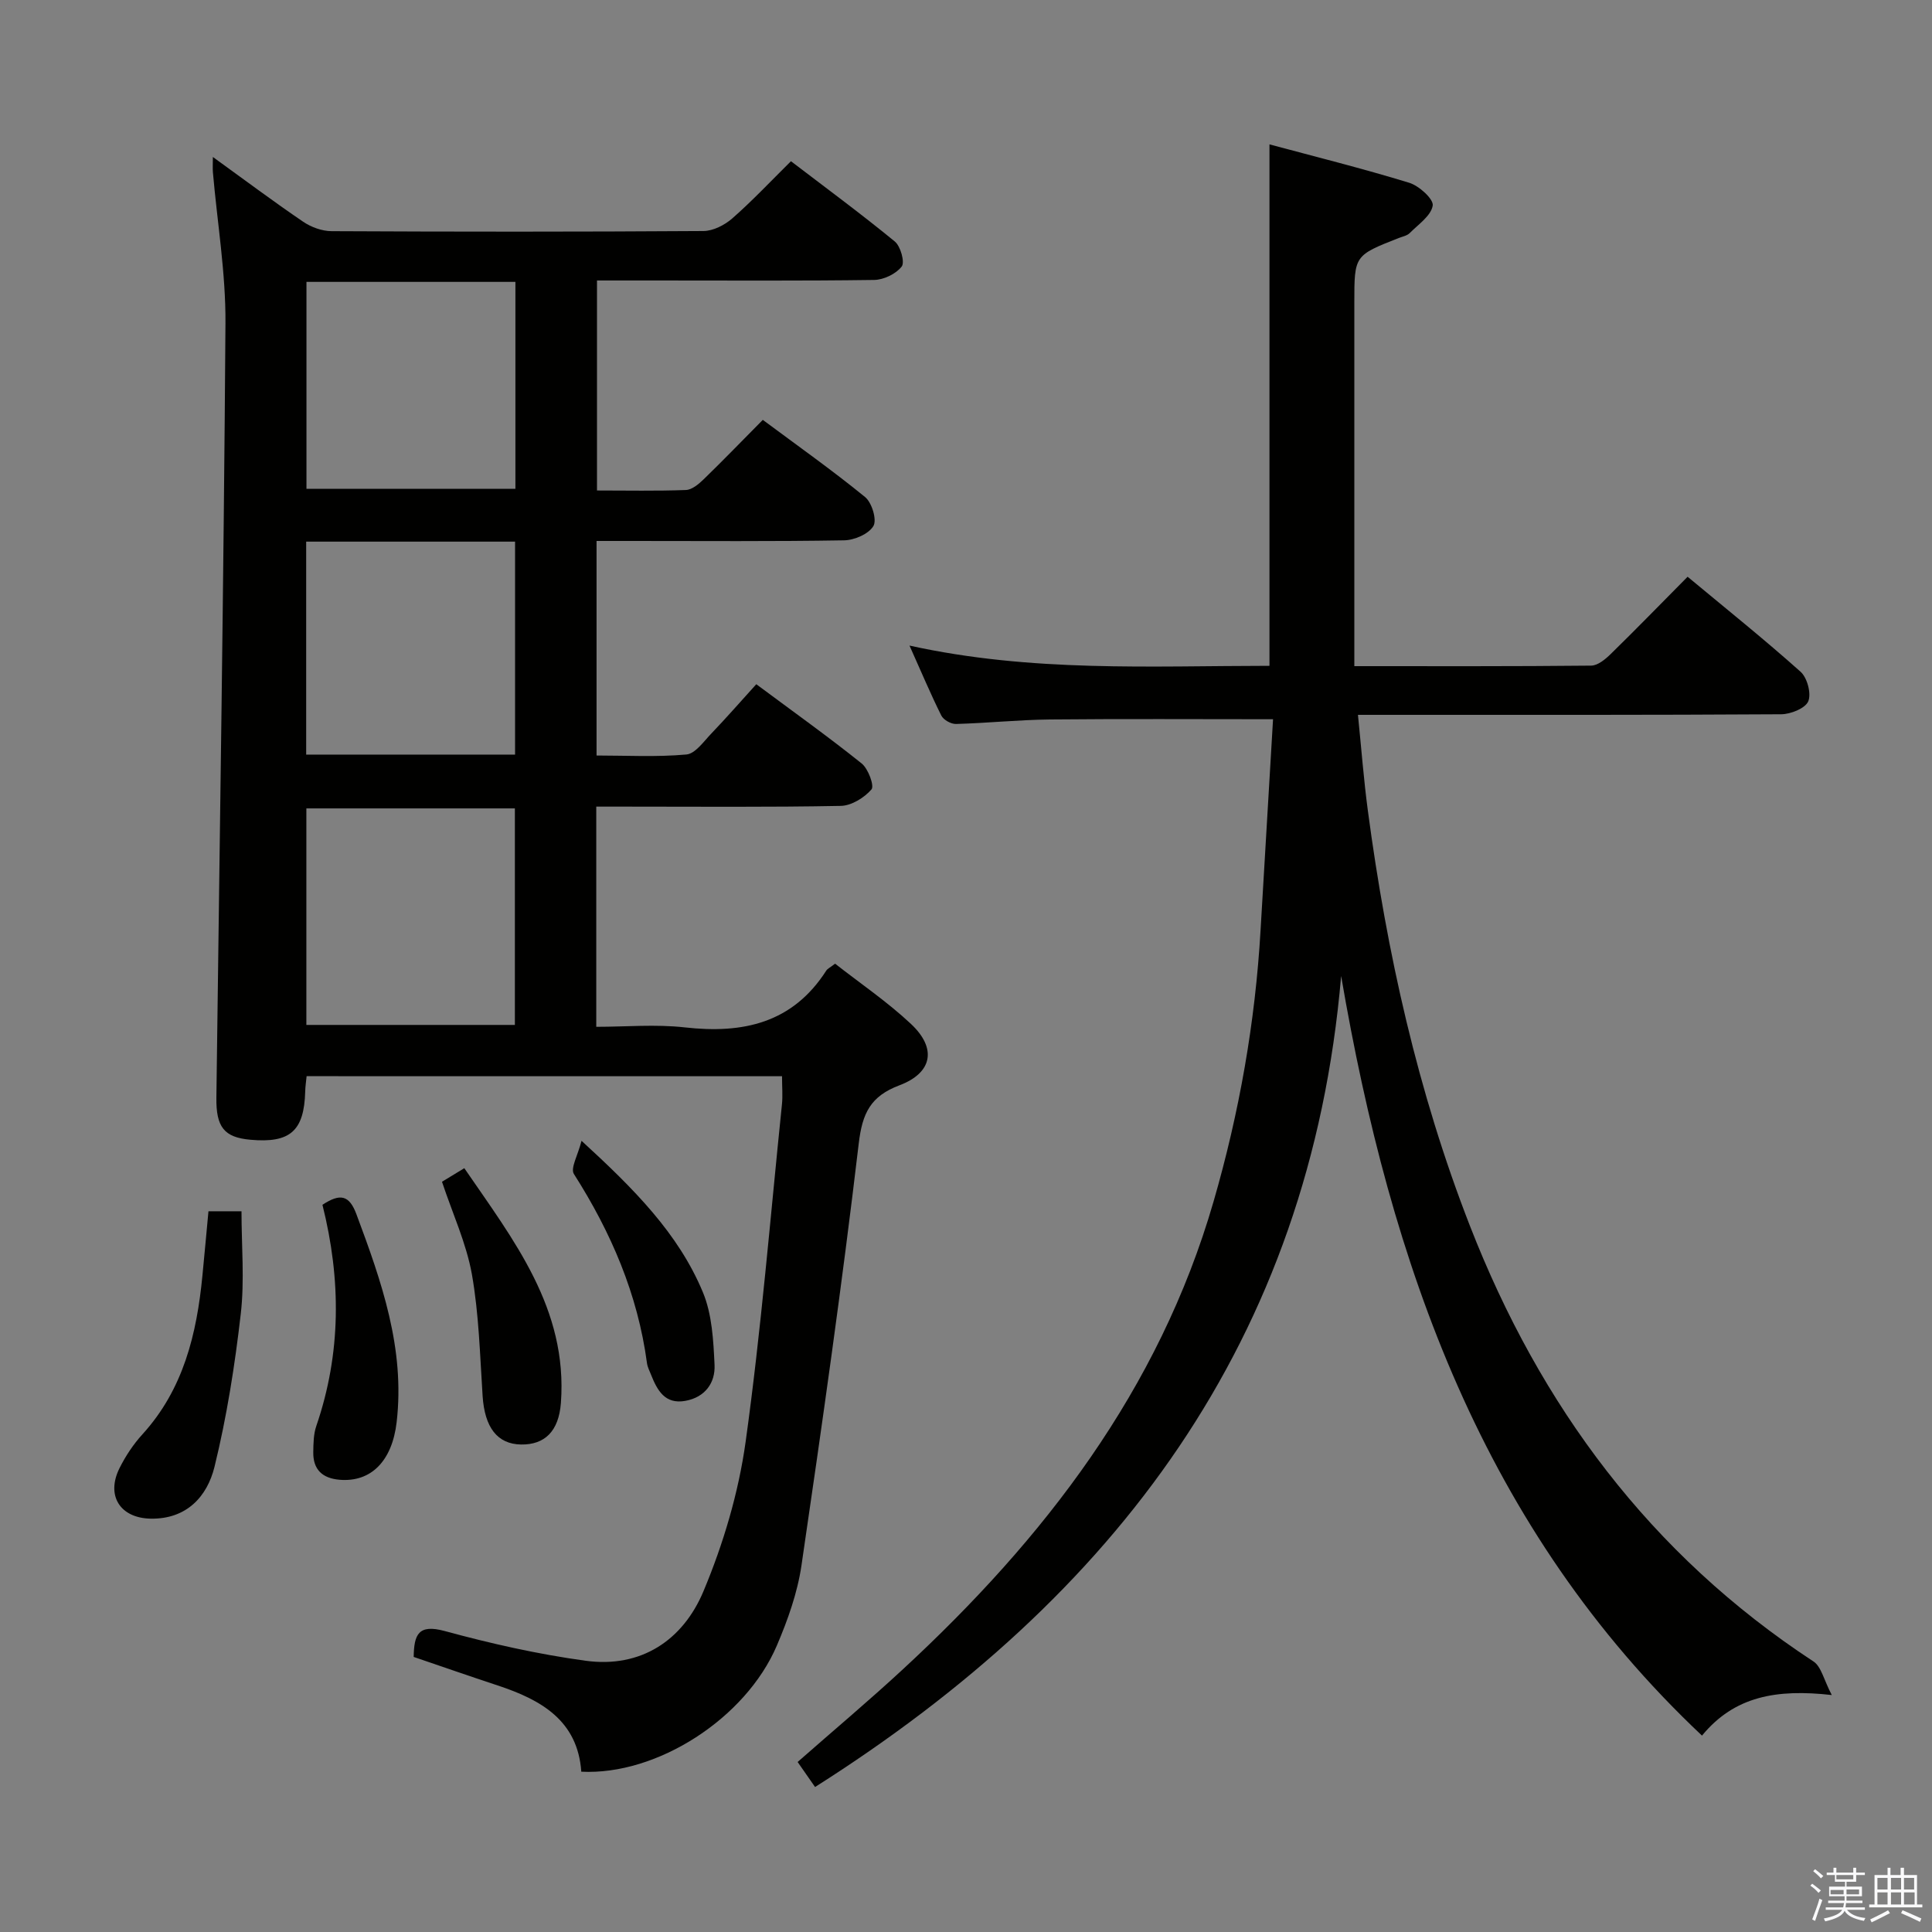 <svg enable-background="new 0 0 400 400" viewBox="0 0 400 400" xmlns="http://www.w3.org/2000/svg"><rect x="0" y="0" width="400" height="400" fill="#808080" stroke="none"/><path d="m374.8 390.4.4-.4c.7.5 1.3 1 1.8 1.4l-.5.5c-.5-.6-1.1-1.1-1.7-1.5zm1 7.3-.6-.3c.5-1.4 1.1-2.8 1.5-4.3.2.1.4.2.6.3-.5 1.3-1 2.8-1.5 4.3zm-.4-10.3.4-.4c.4.3 1 .8 1.7 1.4l-.5.5c-.4-.5-1-1-1.6-1.5zm2.5.3h1.7v-1h.6v1h3.5v-1h.6v1h1.8v.5h-1.8v1.4h-2v1h3.2v2h-3.2v.9h3.3v.5h-3.4c0 .3-.1.6-.1.9h4v.5h-3.7c.7.9 1.9 1.5 3.8 1.7-.1.2-.2.4-.3.6-2.1-.4-3.5-1.1-4-2.1-.4 1-1.8 1.7-4 2.2-.1-.2-.2-.4-.3-.6 2.1-.4 3.4-1 3.8-1.8h-3.4v-.5h3.6c.1-.3.1-.6.2-.9h-3.3v-.5h3.4c0-.3 0-.6 0-.9h-3.2v-2h3.3v-1h-2.1v-1.4h-1.7v-.5zm1.1 3.5v1h2.7c0-.3 0-.4 0-.4 0-.1 0-.2 0-.2 0-.1 0-.2 0-.3h-2.7zm1.2-3v.9h3.5v-.9zm4.7 3h-2.6v.6.4h2.6z" fill="#fafafb"/><path d="m393.6 386.7h.6v1.5h2.7v6.1h1.1v.6h-11v-.6h1.1v-6.1h2.7v-1.5h.6v1.5h2.1v-1.5zm-2.7 8.8.4.6c-1.2.6-2.5 1.3-3.8 1.9-.1-.2-.2-.4-.3-.6 1.2-.6 2.5-1.2 3.7-1.9zm-2.2-6.7v2.4h2.1v-2.4zm0 3v2.5h2.1v-2.5zm2.8-3v2.4h2.1v-2.4zm0 3v2.5h2.1v-2.5zm6 6.1c-1.4-.7-2.7-1.3-3.9-1.8l.3-.6c1.5.6 2.7 1.2 3.9 1.7zm-1.2-9.1h-2.1v2.4h2.1zm-2.1 3v2.5h2.2v-2.5z" fill="#fafafb"/><g fill="#010100"><path d="m63.48 222.81c-.12 1.21-.27 2.18-.29 3.15-.22 8.2-3.11 10.76-11.37 10.01-5.43-.49-7.1-2.63-7.02-8.72.68-53.44 1.52-106.88 1.88-160.32.07-10.41-1.7-20.84-2.6-31.26-.07-.78-.01-1.56-.01-3.17 6.6 4.77 12.55 9.23 18.7 13.41 1.66 1.13 3.9 1.94 5.88 1.95 25.66.13 51.32.14 76.98-.03 2.02-.01 4.4-1.23 5.98-2.61 4.12-3.61 7.88-7.62 12.15-11.84 7.13 5.45 14.47 10.85 21.5 16.62 1.2.98 2.11 4.29 1.43 5.18-1.19 1.53-3.72 2.75-5.71 2.78-14.99.21-29.98.11-44.98.11-3.99 0-7.98 0-12.4 0v43.48c6.18 0 12.3.13 18.41-.1 1.26-.05 2.66-1.23 3.68-2.22 4.05-3.93 7.97-7.99 12.24-12.3 7.19 5.35 14.38 10.43 21.18 15.98 1.41 1.15 2.48 4.73 1.72 6-.98 1.65-3.95 2.93-6.08 2.96-14.66.25-29.32.13-43.99.13-2.31 0-4.61 0-7.25 0v44.42c6.15 0 12.41.35 18.6-.21 1.86-.17 3.61-2.73 5.21-4.39 3.1-3.24 6.05-6.61 9.26-10.16 7.84 5.83 14.99 10.93 21.82 16.41 1.36 1.09 2.66 4.64 2.03 5.37-1.49 1.72-4.13 3.36-6.34 3.41-14.99.29-29.99.15-44.99.15-1.79 0-3.59 0-5.65 0v45.59c6.13 0 12.3-.56 18.33.12 12.05 1.36 22.32-.87 29.3-11.77.25-.39.77-.61 1.82-1.42 5.17 4.06 10.81 7.88 15.71 12.48 5.38 5.04 4.47 10.11-2.39 12.7-5.99 2.26-7.69 5.76-8.43 12.07-3.44 29.17-7.59 58.25-11.85 87.31-.83 5.67-2.83 11.3-5.1 16.61-6.45 15.11-24.84 26.92-40.49 26.12-.74-10.6-8.33-14.89-17.3-17.85-5.81-1.92-11.59-3.93-17.4-5.91.07-4.63.95-6.85 6.43-5.36 9.58 2.61 19.34 4.81 29.16 6.15 11.5 1.57 20.16-4.27 24.4-14.38 4.12-9.82 7.26-20.39 8.73-30.92 3.22-23.19 5.12-46.55 7.52-69.85.19-1.8.02-3.64.02-5.87-32.87-.01-65.56-.01-98.43-.01zm-.05-10.61h43.17c0-15.27 0-30.15 0-44.83-14.62 0-28.84 0-43.17 0zm-.04-100.06v44.09h43.25c0-14.88 0-29.43 0-44.09-14.47 0-28.59 0-43.25 0zm.06-53.78v42.84h43.26c0-14.49 0-28.59 0-42.84-14.52 0-28.76 0-43.26 0z"/><path d="m263.57 148.91c-15.99 0-31.1-.1-46.21.05-6.48.07-12.95.75-19.43.93-1.03.03-2.59-.84-3.04-1.74-2.21-4.43-4.13-9.01-6.59-14.49 25.24 5.57 49.97 4.2 74.53 4.19 0-35.95 0-71.51 0-107.96 9.4 2.53 19.24 4.98 28.93 7.95 2.04.62 5.08 3.39 4.87 4.72-.34 2.11-2.97 3.89-4.76 5.69-.54.55-1.48.72-2.25 1.02-9.22 3.62-9.22 3.62-9.22 13.37v68.99 6.29c16.77 0 32.9.06 49.03-.11 1.38-.01 2.96-1.33 4.07-2.42 5.24-5.12 10.34-10.37 15.9-15.98 7.99 6.64 15.87 12.95 23.39 19.67 1.38 1.23 2.26 4.53 1.59 6.12-.62 1.46-3.64 2.67-5.61 2.68-27.16.17-54.33.12-81.49.12-1.81 0-3.63 0-6.13 0 .7 6.9 1.19 13.43 2.06 19.91 3.92 29.38 10.32 58.16 21.11 85.86 14.54 37.32 37.35 68.06 71.14 90.22 1.62 1.06 2.14 3.81 3.79 6.95-11.44-1.29-20.16.24-26.87 8.4-45.35-42.73-64.49-97.55-74.71-157.27-6.47 75.5-46.79 128.53-108.92 167.91-1.25-1.8-2.36-3.38-3.61-5.18 7.36-6.47 14.71-12.64 21.76-19.16 29.27-27.06 53.03-57.8 64.34-96.83 5.34-18.42 8.65-37.16 9.75-56.3.85-14.6 1.73-29.2 2.58-43.6z"/><path d="m43.16 250.78h6.84c0 7.18.65 14.29-.15 21.23-1.22 10.64-2.89 21.29-5.44 31.68-1.51 6.13-5.76 10.86-13.21 10.73-6.32-.11-9.31-4.76-6.44-10.49 1.25-2.49 2.85-4.91 4.73-6.97 8.5-9.34 11.25-20.79 12.42-32.86.42-4.28.8-8.56 1.25-13.32z"/><path d="m91.51 244.67c1.25-.76 2.63-1.6 4.62-2.81 10.2 14.9 21.44 29.07 20 48.59-.44 5.88-3.35 8.69-8.25 8.62-4.93-.08-7.53-3.54-7.96-10.03-.55-8.43-.76-16.94-2.22-25.22-1.16-6.44-4.01-12.58-6.19-19.15z"/><path d="m66.76 249.44c3.7-2.44 5.56-2 7.04 1.97 5.19 13.9 10.09 27.8 8.32 43.04-.93 8.03-5.29 12.46-11.8 11.92-3.59-.3-5.52-2.12-5.46-5.74.03-1.81.05-3.72.63-5.4 5.16-15.05 5.16-30.25 1.27-45.79z"/><path d="m120.4 236.19c10.82 9.93 20.05 19.15 25.13 31.37 1.9 4.57 2.17 9.96 2.41 15.01.18 3.74-1.97 6.72-6.03 7.46-4.26.78-5.85-2.21-7.14-5.46-.31-.77-.71-1.54-.82-2.35-1.91-14.27-7.44-27.09-15.13-39.16-.76-1.19.83-3.88 1.58-6.87z"/></g></svg>